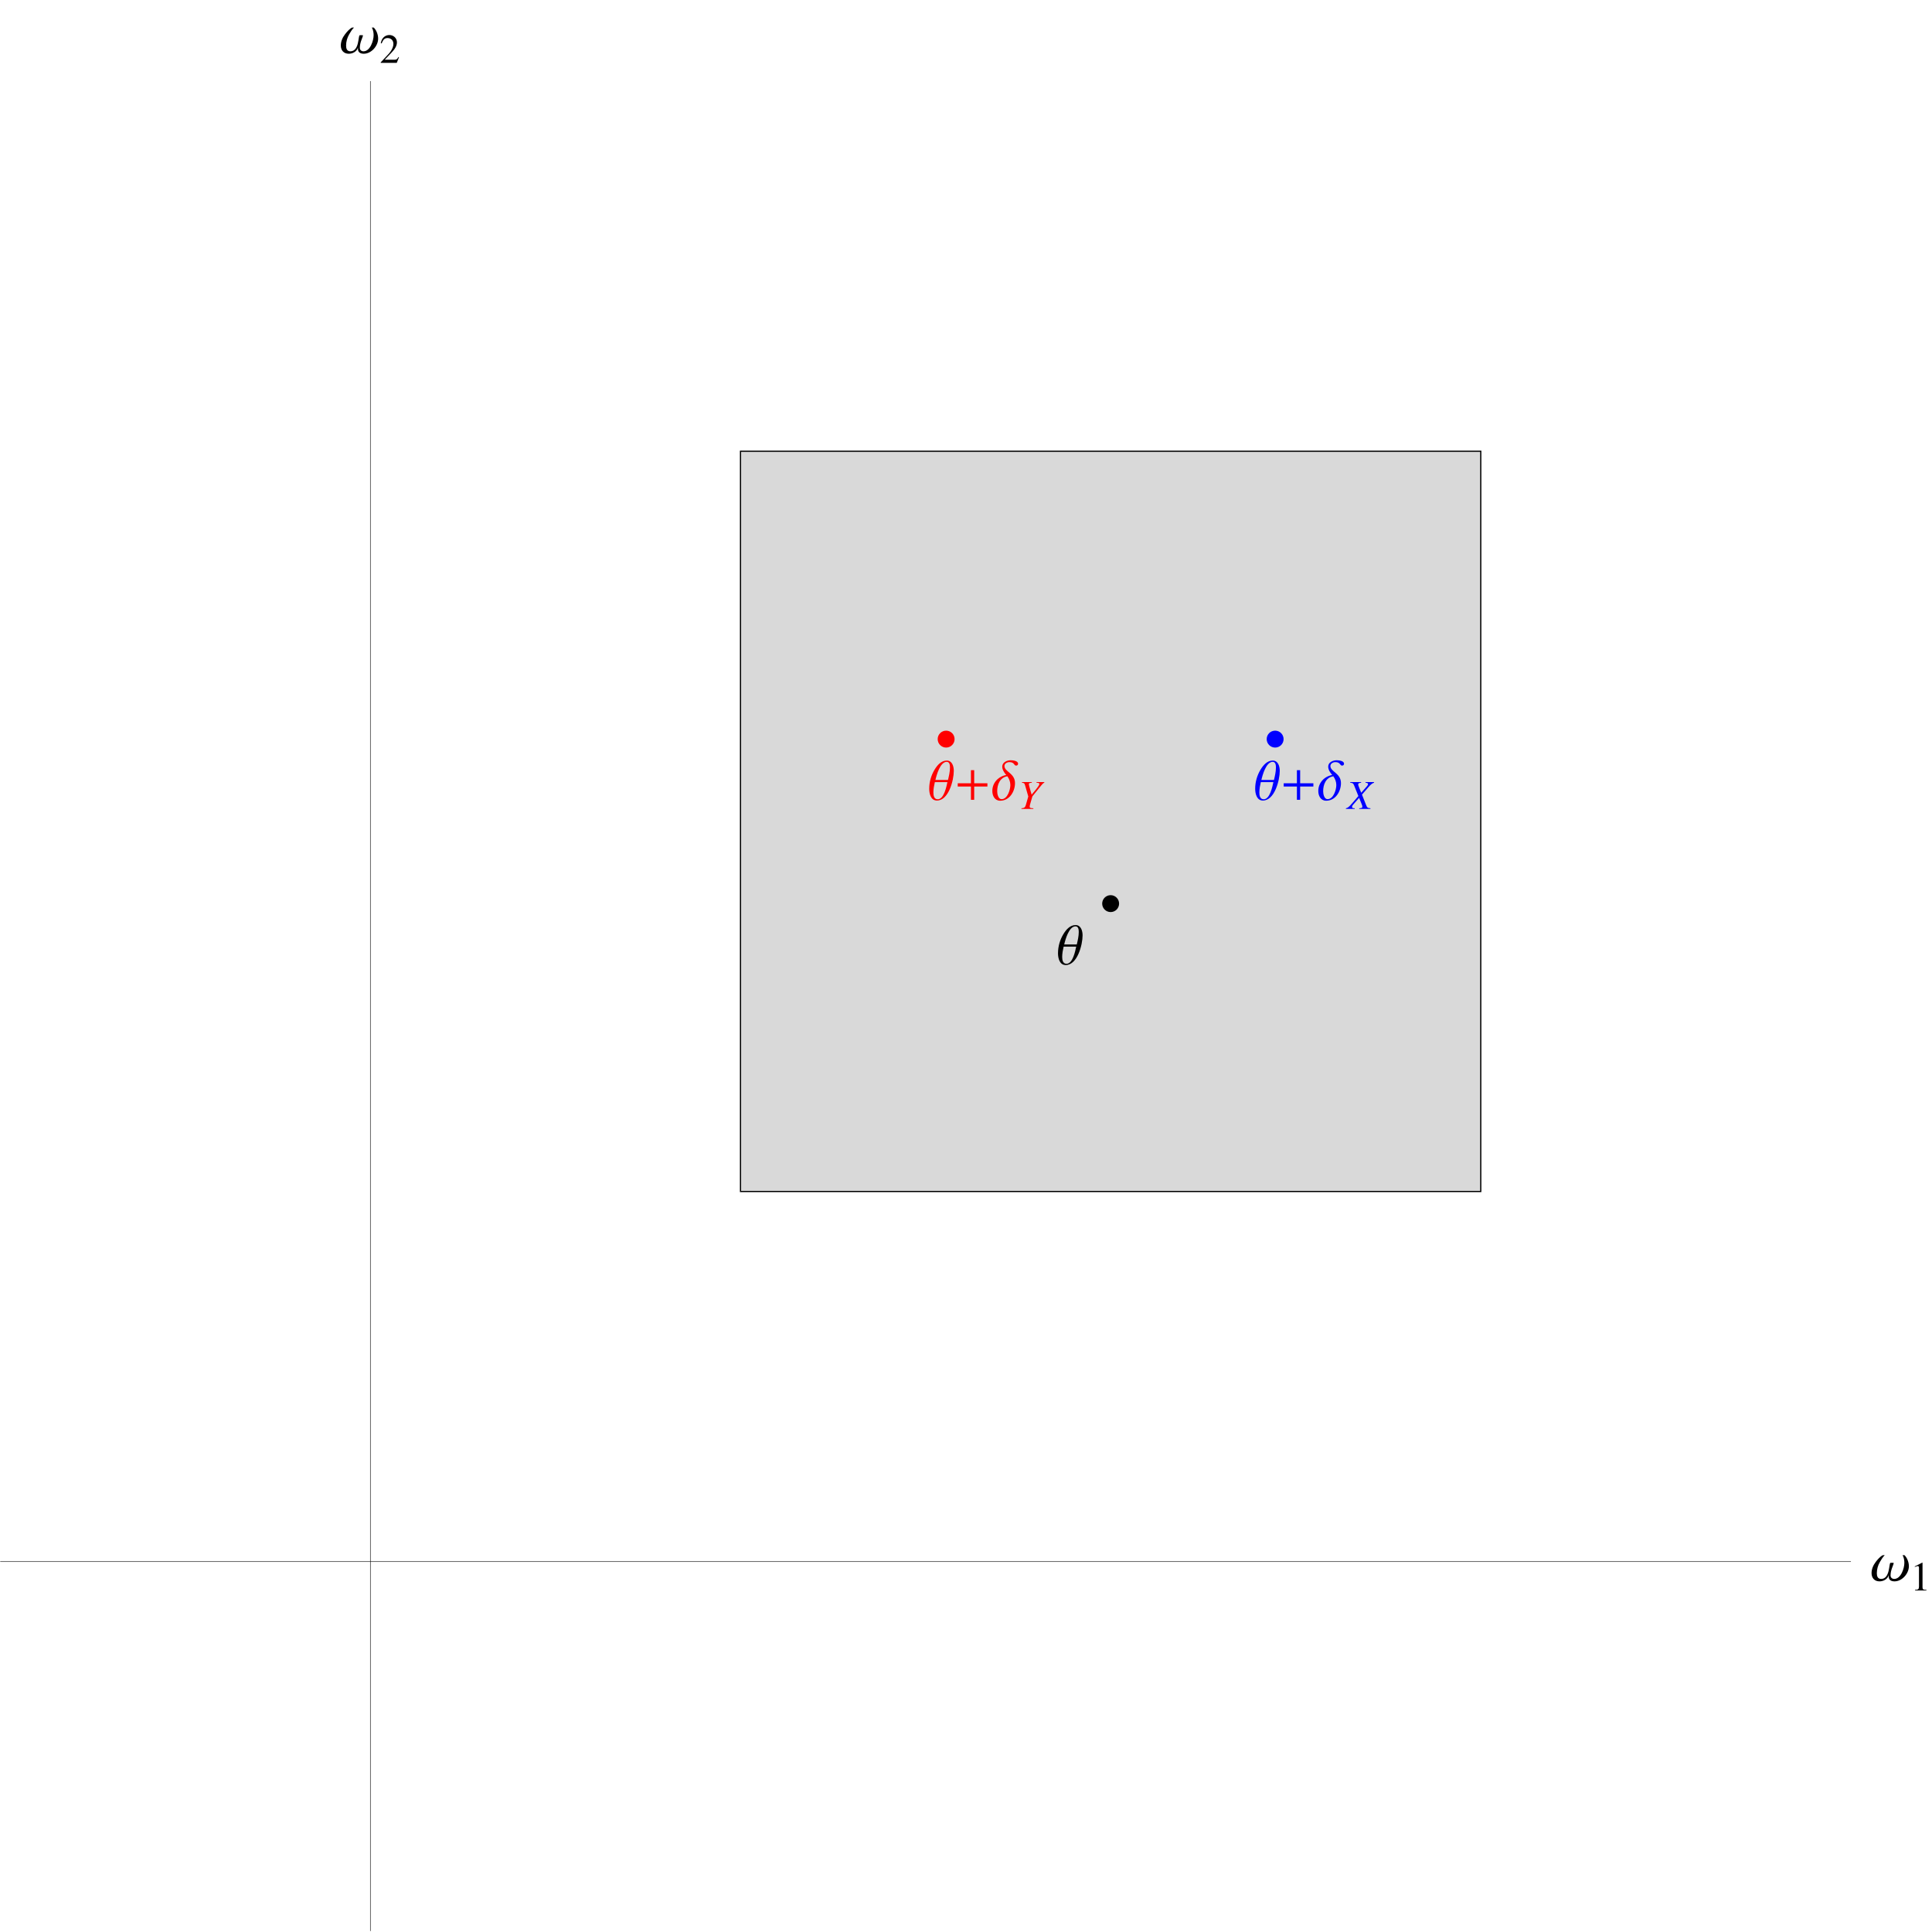 <?xml version='1.0' encoding='UTF-8'?>
<!-- This file was generated by dvisvgm 3.2.2 -->
<svg version='1.1' xmlns='http://www.w3.org/2000/svg' xmlns:xlink='http://www.w3.org/1999/xlink' width='800pt' height='800pt' viewBox='0 -800 800 800'>
<defs>
<clipPath id='clip1'>
<path d='M0 .422H767V767.422H0Z'/>
</clipPath>
<clipPath id='clip2'>
<path d='M436 394.422H449V423.422H436Z'/>
</clipPath>
<clipPath id='clip3'>
<path d='M0 .422H767V767.422H0Z'/>
</clipPath>
<clipPath id='clip4'>
<path d='M518 462.422H572V491.422H518Z'/>
</clipPath>
<clipPath id='clip5'>
<path d='M0 .422H767V767.422H0Z'/>
</clipPath>
<clipPath id='clip6'>
<path d='M383 462.422H435V491.422H383Z'/>
</clipPath>
<clipPath id='clip8'>
<path d='M0 .398V799.5H800V.398Z'/>
</clipPath>
<clipPath id='clip9'>
<path d='M773 138.398V167.5H800V138.398Z'/>
</clipPath>
<clipPath id='clip10'>
<path d='M0 .398V799.5H800V.398Z'/>
</clipPath>
<clipPath id='clip11'>
<path d='M140 771.398V799.5H167V771.398Z'/>
</clipPath>
</defs>
<g id='page1'>
<g transform='matrix(1 0 0 -1 0 0)'>
<path d='M306.629 306.629H613.156V613.156H306.629Z' fill='#d9d9d9' clip-path='url(#clip1)' fill-rule='evenodd'/>
<path d='M306.629 306.629H613.156V613.156H306.629Z' stroke='#000' fill='none' stroke-width='.5' stroke-miterlimit='3.25' stroke-linecap='square' clip-path='url(#clip1)'/>
<circle cx='459.891' cy='425.832' r='3.5' clip-path='url(#clip1)'/>
<path d='M448.275 412.68C448.275 414.504 447.627 416.952 445.371 416.952C443.067 416.952 441.435 415.032 440.331 413.208C438.867 410.784 438.099 408.072 438.099 405.24C438.099 403.2 438.771 400.392 441.291 400.392C446.139 400.392 448.275 408.816 448.275 412.68ZM446.691 414.12C446.691 412.32 446.283 410.64 445.875 408.912H440.667C441.147 411 442.635 416.424 445.347 416.424C446.547 416.424 446.691 415.032 446.691 414.12ZM445.635 408.024C445.227 406.128 444.195 400.92 441.627 400.92C440.067 400.92 439.827 402.528 439.827 403.752C439.827 405.144 440.115 406.68 440.427 408.024H445.635Z' clip-path='url(#clip2)'/>
<circle cx='528.008' cy='493.949' r='3.5' fill='#00f' clip-path='url(#clip3)'/>
<path d='M529.921 480.797C529.921 482.621 529.273 485.069 527.017 485.069C524.713 485.069 523.081 483.149 521.977 481.325C520.513 478.901 519.745 476.189 519.745 473.357C519.745 471.317 520.417 468.509 522.937 468.509C527.785 468.509 529.921 476.933 529.921 480.797ZM528.337 482.237C528.337 480.437 527.929 478.757 527.521 477.029H522.313C522.793 479.117 524.281 484.541 526.993 484.541C528.193 484.541 528.337 483.149 528.337 482.237ZM527.281 476.141C526.873 474.245 525.841 469.037 523.273 469.037C521.713 469.037 521.473 470.645 521.473 471.869C521.473 473.261 521.761 474.797 522.073 476.141H527.281Z' fill='#00f' clip-path='url(#clip4)'/>
<path d='M543.84 474.317V475.661H538.368V481.085H537.024V475.661H531.552V474.317H537.024V468.821H538.368V474.317H543.84Z' fill='#00f' clip-path='url(#clip4)'/>
<path d='M556.533 483.773C556.533 484.997 554.301 485.189 553.461 485.189C551.925 485.189 549.981 484.349 549.981 482.549C549.981 481.277 550.821 480.029 551.637 479.093C548.349 478.493 545.877 475.877 545.877 472.469C545.877 470.453 546.885 468.437 549.141 468.437C552.981 468.437 555.261 472.253 555.261 475.733C555.261 479.885 550.893 480.389 550.893 482.813C550.893 483.845 552.021 484.421 552.933 484.421C555.069 484.421 554.805 482.981 555.693 482.981C556.197 482.981 556.533 483.245 556.533 483.773ZM553.341 474.917C553.341 472.973 552.141 469.085 549.717 469.085C548.277 469.085 547.893 471.293 547.893 472.373C547.893 475.157 549.021 478.061 552.093 478.565C552.861 477.533 553.341 476.213 553.341 474.917Z' fill='#00f' clip-path='url(#clip4)'/>
<path d='M568.97 476.168H565.426V475.896C566.261 475.793 566.465 475.674 566.465 475.282C566.465 475.061 566.363 474.856 566.125 474.583L563.654 471.738L562.648 474.243C562.478 474.686 562.393 474.975 562.393 475.197C562.393 475.623 562.666 475.776 563.603 475.896V476.168H559.104V475.896C560.092 475.81 560.348 475.64 560.672 474.856L562.478 470.374C562.188 470.051 561.899 469.71 561.626 469.386C561.268 468.977 560.927 468.568 560.587 468.176C560.433 467.989 560.263 467.802 560.109 467.631C559.292 466.677 558.78 466.132 558.474 465.893C558.047 465.552 557.758 465.399 557.315 465.313V465.041H560.962V465.313C560.143 465.313 559.854 465.467 559.854 465.893C559.854 466.148 559.973 466.421 560.212 466.694L562.785 469.625L563.927 466.813C564.046 466.506 564.114 466.234 564.114 465.978C564.114 465.484 563.943 465.399 562.819 465.313V465.041H567.471V465.313C566.278 465.45 566.125 465.552 565.699 466.575L563.961 470.971L566.84 474.277C567.726 475.265 568.237 475.657 568.97 475.896V476.168Z' fill='#00f' clip-path='url(#clip4)'/>
<circle cx='391.773' cy='493.949' r='3.5' fill='#f00' clip-path='url(#clip5)'/>
<path d='M394.946 480.797C394.946 482.621 394.298 485.069 392.042 485.069C389.738 485.069 388.106 483.149 387.002 481.325C385.538 478.901 384.77 476.189 384.77 473.357C384.77 471.317 385.442 468.509 387.962 468.509C392.81 468.509 394.946 476.933 394.946 480.797ZM393.362 482.237C393.362 480.437 392.954 478.757 392.546 477.029H387.338C387.818 479.117 389.306 484.541 392.018 484.541C393.218 484.541 393.362 483.149 393.362 482.237ZM392.306 476.141C391.898 474.245 390.866 469.037 388.298 469.037C386.738 469.037 386.498 470.645 386.498 471.869C386.498 473.261 386.786 474.797 387.098 476.141H392.306Z' fill='#f00' clip-path='url(#clip6)'/>
<path d='M408.865 474.317V475.661H403.394V481.085H402.049V475.661H396.577V474.317H402.049V468.821H403.394V474.317H408.865Z' fill='#f00' clip-path='url(#clip6)'/>
<path d='M421.558 483.773C421.558 484.997 419.327 485.189 418.487 485.189C416.951 485.189 415.007 484.349 415.007 482.549C415.007 481.277 415.847 480.029 416.663 479.093C413.375 478.493 410.902 475.877 410.902 472.469C410.902 470.453 411.911 468.437 414.167 468.437C418.007 468.437 420.287 472.253 420.287 475.733C420.287 479.885 415.918 480.389 415.918 482.813C415.918 483.845 417.047 484.421 417.959 484.421C420.095 484.421 419.831 482.981 420.719 482.981C421.223 482.981 421.558 483.245 421.558 483.773ZM418.367 474.917C418.367 472.973 417.167 469.085 414.743 469.085C413.303 469.085 412.919 471.293 412.919 472.373C412.919 475.157 414.047 478.061 417.118 478.565C417.887 477.533 418.367 476.213 418.367 474.917Z' fill='#f00' clip-path='url(#clip6)'/>
<path d='M423.185 475.896C424.139 475.759 424.19 475.708 424.48 474.771L425.792 470.187L424.752 466.575C424.463 465.654 424.088 465.382 422.963 465.313V465.041H427.888V465.313C427.615 465.331 427.411 465.348 427.274 465.365C426.985 465.382 426.746 465.433 426.576 465.518C426.456 465.603 426.371 465.774 426.371 465.995C426.371 466.353 426.491 466.864 426.899 468.193C426.951 468.347 426.985 468.466 427.001 468.534L427.496 470.255L431.228 474.856C431.773 475.538 431.909 475.657 432.42 475.896V476.168H429.2V475.896C430.018 475.81 430.018 475.81 430.205 475.691C430.307 475.64 430.376 475.503 430.376 475.367C430.376 474.907 429.592 473.8 427.82 471.738C427.53 471.397 427.428 471.261 427.172 470.954C426.967 471.704 426.882 471.993 426.644 472.828C426.218 474.294 426.03 475.027 426.03 475.282C426.03 475.708 426.235 475.793 427.257 475.896V476.168H423.185V475.896Z' fill='#f00' clip-path='url(#clip6)'/>
<path d='M.102 153.363H766.422' stroke='#000' fill='none' stroke-width='.2' stroke-miterlimit='3.25' clip-path='url(#clip8)'/>
<path d='M790.428 151.456C790.428 153.064 789.756 154.888 788.604 156.04H787.812C788.364 155.08 788.556 153.952 788.556 152.872C788.556 150.616 787.14 146.2 784.356 146.2C783.492 146.2 782.844 146.752 782.844 147.64C782.844 148.744 783.108 149.8 783.492 150.832C783.588 151.12 784.14 152.464 784.14 152.728L784.092 152.824L783.996 152.872H782.844C782.58 152.872 782.46 151.96 782.436 151.792C782.316 151.024 782.196 150.28 782.028 149.536C781.644 147.928 780.852 146.2 778.956 146.2C777.54 146.2 777.156 147.304 777.156 148.528C777.156 150.184 777.588 151.768 778.404 153.184C778.884 154.024 779.7 155.392 780.444 156.04H779.652C778.548 155.512 777.42 154.192 776.7 153.232C775.668 151.888 774.972 150.304 774.972 148.6C774.972 146.584 776.196 145.192 778.26 145.192C779.868 145.192 781.62 146.08 782.076 147.76H782.1C781.836 146.032 782.796 145.192 784.476 145.192C787.596 145.192 790.428 148.408 790.428 151.456Z' clip-path='url(#clip9)'/>
<path d='M792.991 141.424H797.694V141.68C796.382 141.68 796.092 141.867 796.075 142.685V152.909L795.939 152.943L792.872 151.392V151.154C793.536 151.41 793.945 151.529 794.098 151.529C794.456 151.529 794.61 151.273 794.61 150.728V143.009C794.575 141.935 794.286 141.696 792.991 141.68V141.424Z' clip-path='url(#clip9)'/>
<path d='M153.363 .102V766.422' stroke='#000' fill='none' stroke-width='.2' stroke-miterlimit='3.25' clip-path='url(#clip10)'/>
<path d='M156.582 784.012C156.582 785.62 155.91 787.444 154.758 788.596H153.966C154.518 787.636 154.71 786.508 154.71 785.428C154.71 783.172 153.294 778.756 150.51 778.756C149.646 778.756 148.998 779.308 148.998 780.196C148.998 781.3 149.262 782.356 149.646 783.388C149.742 783.676 150.294 785.02 150.294 785.284L150.246 785.38L150.15 785.428H148.998C148.734 785.428 148.614 784.516 148.59 784.348C148.47 783.58 148.35 782.836 148.182 782.092C147.798 780.484 147.006 778.756 145.11 778.756C143.694 778.756 143.31 779.86 143.31 781.084C143.31 782.74 143.742 784.324 144.558 785.74C145.038 786.58 145.854 787.948 146.598 788.596H145.806C144.702 788.068 143.574 786.748 142.854 785.788C141.822 784.444 141.126 782.86 141.126 781.156C141.126 779.14 142.35 777.748 144.414 777.748C146.022 777.748 147.774 778.636 148.23 780.316H148.254C147.99 778.588 148.95 777.748 150.63 777.748C153.75 777.748 156.582 780.964 156.582 784.012Z' clip-path='url(#clip11)'/>
<path d='M165.228 776.314L165.006 776.4C164.376 775.411 164.189 775.292 163.388 775.275H159.315L162.178 778.274C163.694 779.859 164.359 781.154 164.359 782.483C164.359 784.187 162.979 785.499 161.206 785.499C160.269 785.499 159.383 785.124 158.753 784.442C158.207 783.863 157.952 783.318 157.662 782.108L158.02 782.023C158.702 783.693 159.298 784.238 160.491 784.238C161.939 784.238 162.894 783.267 162.894 781.836C162.894 780.489 162.11 778.922 160.678 777.405L157.645 774.184V773.98H164.291L165.228 776.314Z' clip-path='url(#clip11)'/>
</g>
</g>
</svg>
